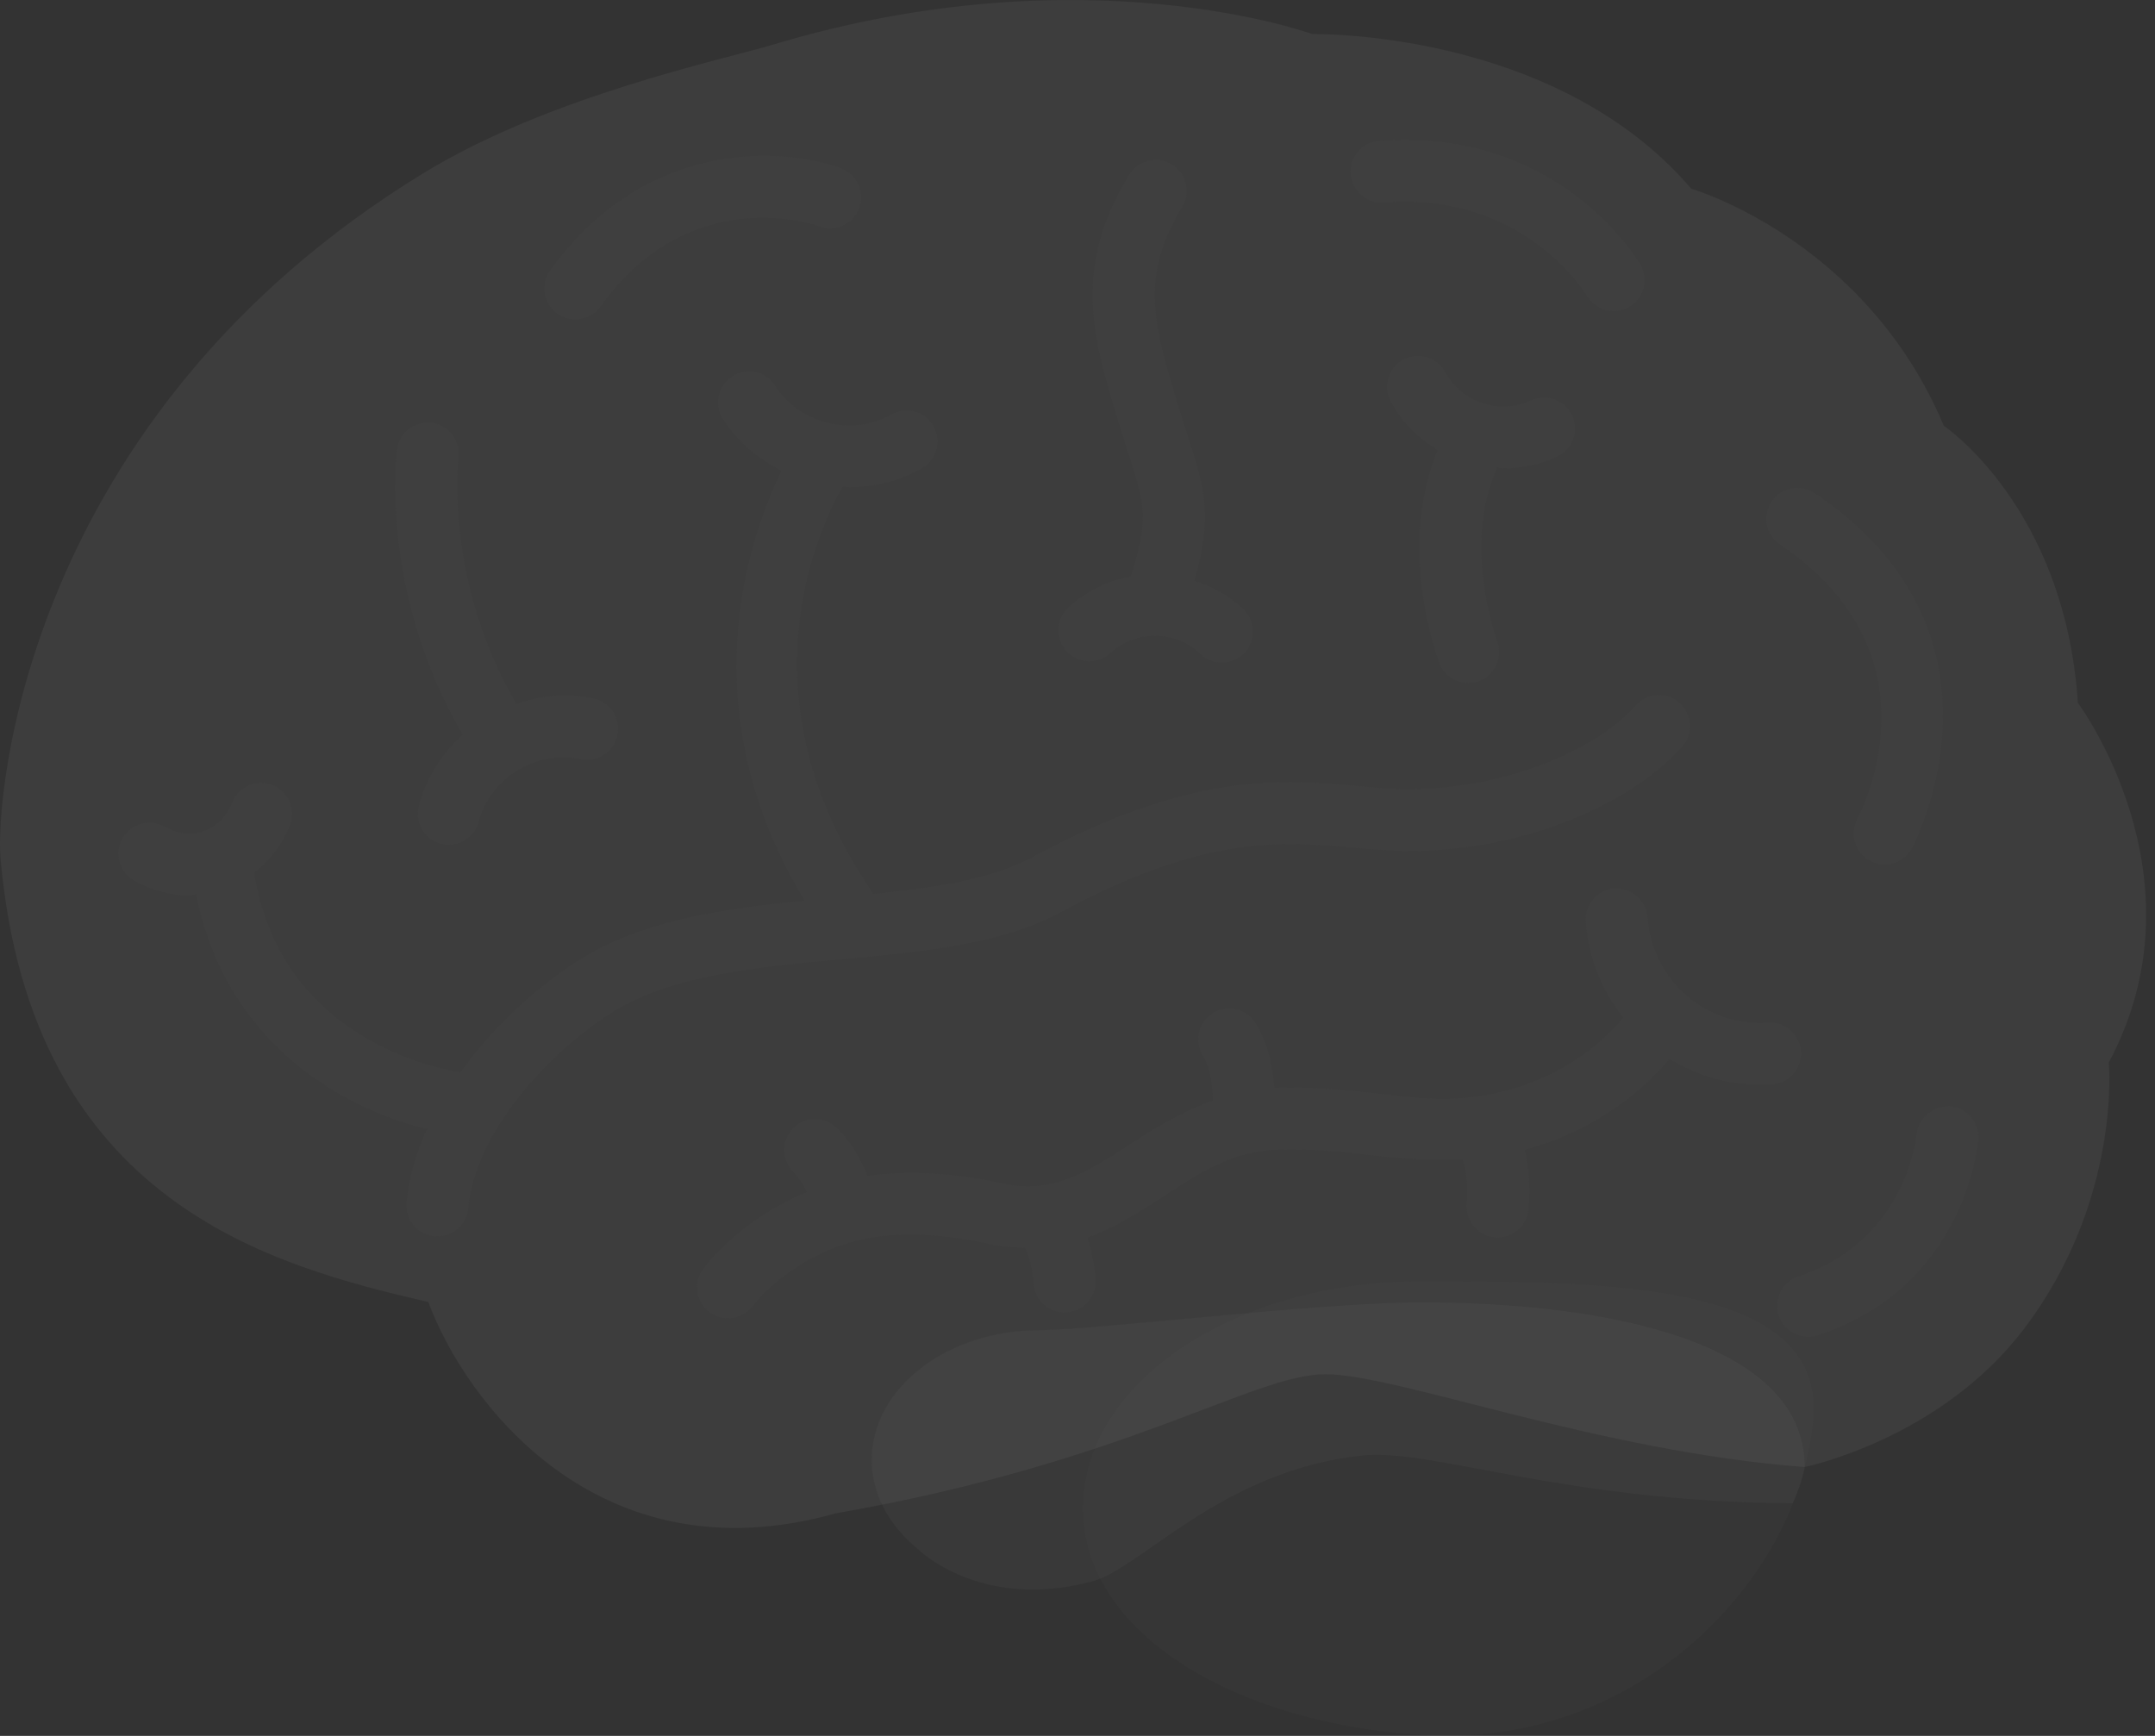<svg width="108" height="87" viewBox="0 0 108 87" fill="none" xmlns="http://www.w3.org/2000/svg">
<rect x="0" y="0" width="108" height="87" fill="#333333" stroke="none"/>
<g id="&#208;&#177;&#209;&#128;&#208;&#181;&#208;&#185;&#208;&#189; &#208;&#177;&#208;&#181;&#208;&#187;&#209;&#139;&#208;&#185;">
<path id="Vector" d="M90.896 70.555C90.905 71.432 90.678 72.579 90.443 73.524C88.797 80.174 81.487 87.636 71.198 86.957C61.873 86.343 54.278 81.867 54.278 75.589C54.278 69.311 61.854 64.221 71.198 64.221C80.541 64.221 90.837 64.277 90.896 70.555Z" fill="#717171" fill-opacity="0.05"/>
<path id="Vector_2" d="M71.198 65.275C66.179 65.275 54.724 66.664 52.096 66.664C47.452 66.664 43.685 69.578 43.685 73.174C43.685 74.904 44.572 76.466 45.992 77.632C45.992 77.632 49.11 80.76 54.727 79.26C57.186 78.602 61.185 73.723 68.225 72.948C71.731 72.56 78.3 75.273 89.845 75.338C90.341 74.272 90.443 73.531 90.443 73.531C90.443 67.247 80.541 65.275 71.198 65.275Z" fill="#AAAAAA" fill-opacity="0.05"/>
<path id="Vector_3" d="M90.443 73.524C90.443 73.524 97.214 72.151 101.424 66.614C106.331 60.157 105.686 53.247 105.686 53.247C110.659 43.947 104.136 35.226 104.136 35.226C103.488 25.409 97.418 21.341 97.418 21.341C93.478 11.976 84.761 9.459 84.761 9.459C77.916 1.451 65.773 1.709 65.773 1.709C65.773 1.709 54.396 -2.461 38.778 2.226C36.196 3.001 27.54 4.809 21.21 8.684C1.258 20.898 -0.252 39.945 0.027 43.042C1.574 60.349 13.717 63.449 21.467 65.257C23.274 70.164 29.927 79.207 41.875 75.849C56.6 73.267 62.8 68.874 66.418 68.874C70.036 68.874 80.111 72.749 90.443 73.524Z" fill="white" fill-opacity="0.05"/>
<g id="Group">
<path id="Vector_4" d="M53.202 45.695C60.419 41.805 64.331 42.167 67.785 42.481C68.882 42.58 69.921 42.657 70.972 42.651C77.122 42.512 82.104 39.92 84.308 37.412C84.872 36.767 84.807 35.791 84.165 35.223C83.527 34.659 82.55 34.718 81.977 35.363C80.278 37.297 76.09 39.433 70.9 39.551C69.97 39.579 69.037 39.486 68.07 39.396C64.365 39.052 59.765 38.63 51.73 42.967C49.668 44.08 46.841 44.492 43.778 44.803C36.967 34.972 41.065 26.41 42.237 24.37C42.352 24.376 42.464 24.413 42.581 24.413C43.821 24.413 45.068 24.11 46.196 23.471C46.94 23.049 47.203 22.104 46.782 21.36C46.36 20.616 45.415 20.352 44.671 20.774C42.687 21.896 40.077 21.248 38.843 19.326C38.381 18.604 37.423 18.393 36.704 18.858C35.984 19.32 35.774 20.278 36.236 20.997C36.97 22.147 38.006 23.012 39.174 23.592C37.559 26.872 34.493 35.496 40.328 45.14C36.223 45.543 32.112 46.123 28.895 48.197C26.818 49.536 24.694 51.495 23.073 53.749C21.123 53.414 13.983 51.657 12.737 43.733C13.512 43.132 14.138 42.338 14.526 41.358C14.842 40.562 14.451 39.663 13.655 39.346C12.858 39.03 11.959 39.421 11.643 40.218C11.367 40.915 10.868 41.423 10.236 41.647C9.609 41.87 8.899 41.795 8.242 41.43C7.489 41.011 6.55 41.287 6.134 42.031C5.719 42.778 5.988 43.724 6.736 44.139C7.616 44.629 8.558 44.877 9.495 44.877C9.609 44.877 9.718 44.824 9.832 44.818C11.308 52.298 17.22 55.584 21.402 56.58C20.856 57.782 20.487 59.022 20.376 60.275C20.301 61.124 20.931 61.881 21.783 61.955L21.923 61.961C22.716 61.961 23.395 61.357 23.466 60.548C23.801 56.787 27.388 52.859 30.575 50.798C33.563 48.873 37.937 48.467 42.172 48.073C46.28 47.698 50.161 47.338 53.202 45.695ZM93.087 41.033C92.681 41.783 92.96 42.725 93.707 43.132C93.943 43.262 94.2 43.324 94.451 43.324C94.997 43.324 95.527 43.035 95.809 42.521C95.868 42.416 101.519 31.829 90.939 24.714C90.232 24.243 89.268 24.426 88.787 25.136C88.31 25.846 88.499 26.81 89.209 27.287C97.406 32.799 93.267 40.698 93.087 41.033ZM28.833 16.003C29.316 16.003 29.791 15.78 30.091 15.358C34.586 9.106 40.811 11.245 41.075 11.344C41.878 11.635 42.761 11.226 43.059 10.426C43.356 9.623 42.947 8.734 42.144 8.436C39.168 7.332 32.295 6.985 27.574 13.551C27.075 14.242 27.233 15.213 27.927 15.712C28.203 15.91 28.52 16.003 28.833 16.003ZM69.356 10.15C76.254 9.589 79.391 14.589 79.534 14.825C79.825 15.315 80.34 15.588 80.87 15.588C81.137 15.588 81.409 15.52 81.654 15.374C82.392 14.94 82.64 13.991 82.209 13.253C82.042 12.971 78.055 6.377 69.115 7.059C68.262 7.125 67.627 7.872 67.692 8.727C67.76 9.58 68.532 10.228 69.356 10.15ZM97.722 55.445C96.959 55.402 96.119 56.006 96.051 56.862C96.045 56.917 95.552 62.191 90.13 63.973C89.318 64.24 88.874 65.114 89.144 65.929C89.355 66.58 89.966 66.996 90.617 66.996C90.778 66.996 90.939 66.971 91.1 66.918C98.453 64.506 99.117 57.42 99.142 57.119C99.207 56.263 98.574 55.513 97.722 55.445Z" fill="#717171" fill-opacity="0.05"/>
<path id="Vector_5" d="M20.993 40.382C20.77 41.209 21.259 42.059 22.087 42.282C22.221 42.319 22.357 42.335 22.49 42.335C23.175 42.335 23.798 41.879 23.984 41.188C24.573 38.984 26.858 37.57 29.106 38.044C29.946 38.215 30.764 37.685 30.941 36.845C31.118 36.008 30.581 35.186 29.741 35.009C28.421 34.73 27.094 34.861 25.872 35.276C22.258 29.095 22.961 23 22.971 22.935C23.082 22.088 22.487 21.31 21.641 21.192C20.798 21.09 20.016 21.67 19.899 22.516C19.858 22.817 19.03 29.696 23.194 36.82C22.159 37.753 21.371 38.971 20.993 40.382ZM55.648 32.725C56.91 31.556 58.934 31.578 60.159 32.771C60.463 33.063 60.85 33.208 61.241 33.208C61.647 33.208 62.05 33.05 62.35 32.737C62.946 32.123 62.933 31.14 62.319 30.545C61.606 29.854 60.754 29.392 59.849 29.104C60.766 25.954 60.404 24.556 59.551 21.936C59.402 21.481 59.238 20.972 59.065 20.393L58.971 20.083C57.843 16.338 57.096 13.867 59.241 10.38C59.691 9.651 59.461 8.696 58.733 8.247C58.017 7.8 57.053 8.02 56.6 8.755C53.723 13.43 54.78 16.93 56.005 20.982L56.098 21.292C56.281 21.893 56.448 22.42 56.603 22.894C57.369 25.254 57.601 26.044 56.665 28.896C55.521 29.11 54.427 29.628 53.534 30.459C52.908 31.041 52.874 32.024 53.456 32.65C54.042 33.276 55.025 33.307 55.648 32.725ZM75.38 23.471C76.282 23.471 77.194 23.282 78.043 22.879C78.818 22.513 79.15 21.589 78.784 20.814C78.421 20.039 77.485 19.717 76.722 20.073C75.166 20.805 73.247 20.169 72.432 18.657C72.026 17.9 71.08 17.624 70.333 18.021C69.58 18.424 69.295 19.367 69.701 20.12C70.259 21.162 71.09 21.983 72.057 22.553C70.392 26.599 71.338 30.896 72.109 33.174C72.326 33.822 72.931 34.228 73.579 34.228C73.743 34.228 73.907 34.203 74.075 34.148C74.887 33.875 75.321 32.994 75.045 32.185C74.524 30.641 73.514 26.742 75.039 23.424C75.157 23.431 75.265 23.471 75.38 23.471ZM90.251 52.701C90.192 51.849 89.454 51.176 88.605 51.254C85.461 51.477 82.783 49.093 82.569 45.974C82.507 45.122 81.748 44.486 80.917 44.533C80.064 44.592 79.419 45.333 79.475 46.185C79.602 48.014 80.3 49.663 81.36 51.006C78.868 53.938 75.603 54.772 73.784 54.986C72.175 55.178 70.767 55.014 69.14 54.822C67.648 54.651 65.962 54.456 63.876 54.518L63.86 54.521C63.798 53.635 63.587 52.342 62.915 51.266C62.462 50.544 61.504 50.324 60.779 50.776C60.056 51.229 59.833 52.187 60.289 52.912C60.704 53.579 60.782 54.642 60.782 55.16C59.219 55.721 57.868 56.545 56.647 57.342C54.464 58.762 52.743 59.884 50.155 59.301C47.811 58.765 45.465 58.657 43.474 58.935C43.164 58.157 42.675 57.227 41.918 56.511C41.295 55.922 40.315 55.947 39.726 56.573C39.141 57.193 39.165 58.176 39.788 58.765C40.055 59.016 40.266 59.382 40.436 59.748C37.017 61.155 35.303 63.508 35.222 63.623C34.726 64.317 34.89 65.275 35.579 65.774C35.851 65.969 36.168 66.066 36.484 66.066C36.964 66.066 37.439 65.846 37.742 65.43C37.758 65.405 39.46 63.127 42.817 62.206C44.553 61.729 47.042 61.769 49.47 62.321C50.149 62.476 50.778 62.529 51.389 62.538C51.677 63.214 51.789 64.016 51.804 64.314C51.854 65.139 52.536 65.777 53.351 65.777L53.435 65.774C54.287 65.728 54.941 65.005 54.901 64.153C54.892 63.998 54.83 63.08 54.498 62.026C55.927 61.509 57.17 60.7 58.339 59.94C60.112 58.784 61.789 57.689 63.981 57.618C65.816 57.553 67.329 57.73 68.789 57.9C70.259 58.071 71.703 58.182 73.297 58.089C73.579 58.873 73.557 59.921 73.514 60.272C73.412 61.118 74.01 61.893 74.859 62.005C74.924 62.014 74.989 62.017 75.055 62.017C75.82 62.017 76.487 61.45 76.589 60.669C76.614 60.476 76.772 59.081 76.406 57.627C78.632 57.029 81.391 55.73 83.676 53.067C85.012 53.886 86.571 54.366 88.23 54.366C88.422 54.366 88.617 54.36 88.809 54.347C89.662 54.292 90.307 53.557 90.251 52.701Z" fill="#717171" fill-opacity="0.05"/>
</g>
</g>
</svg>
